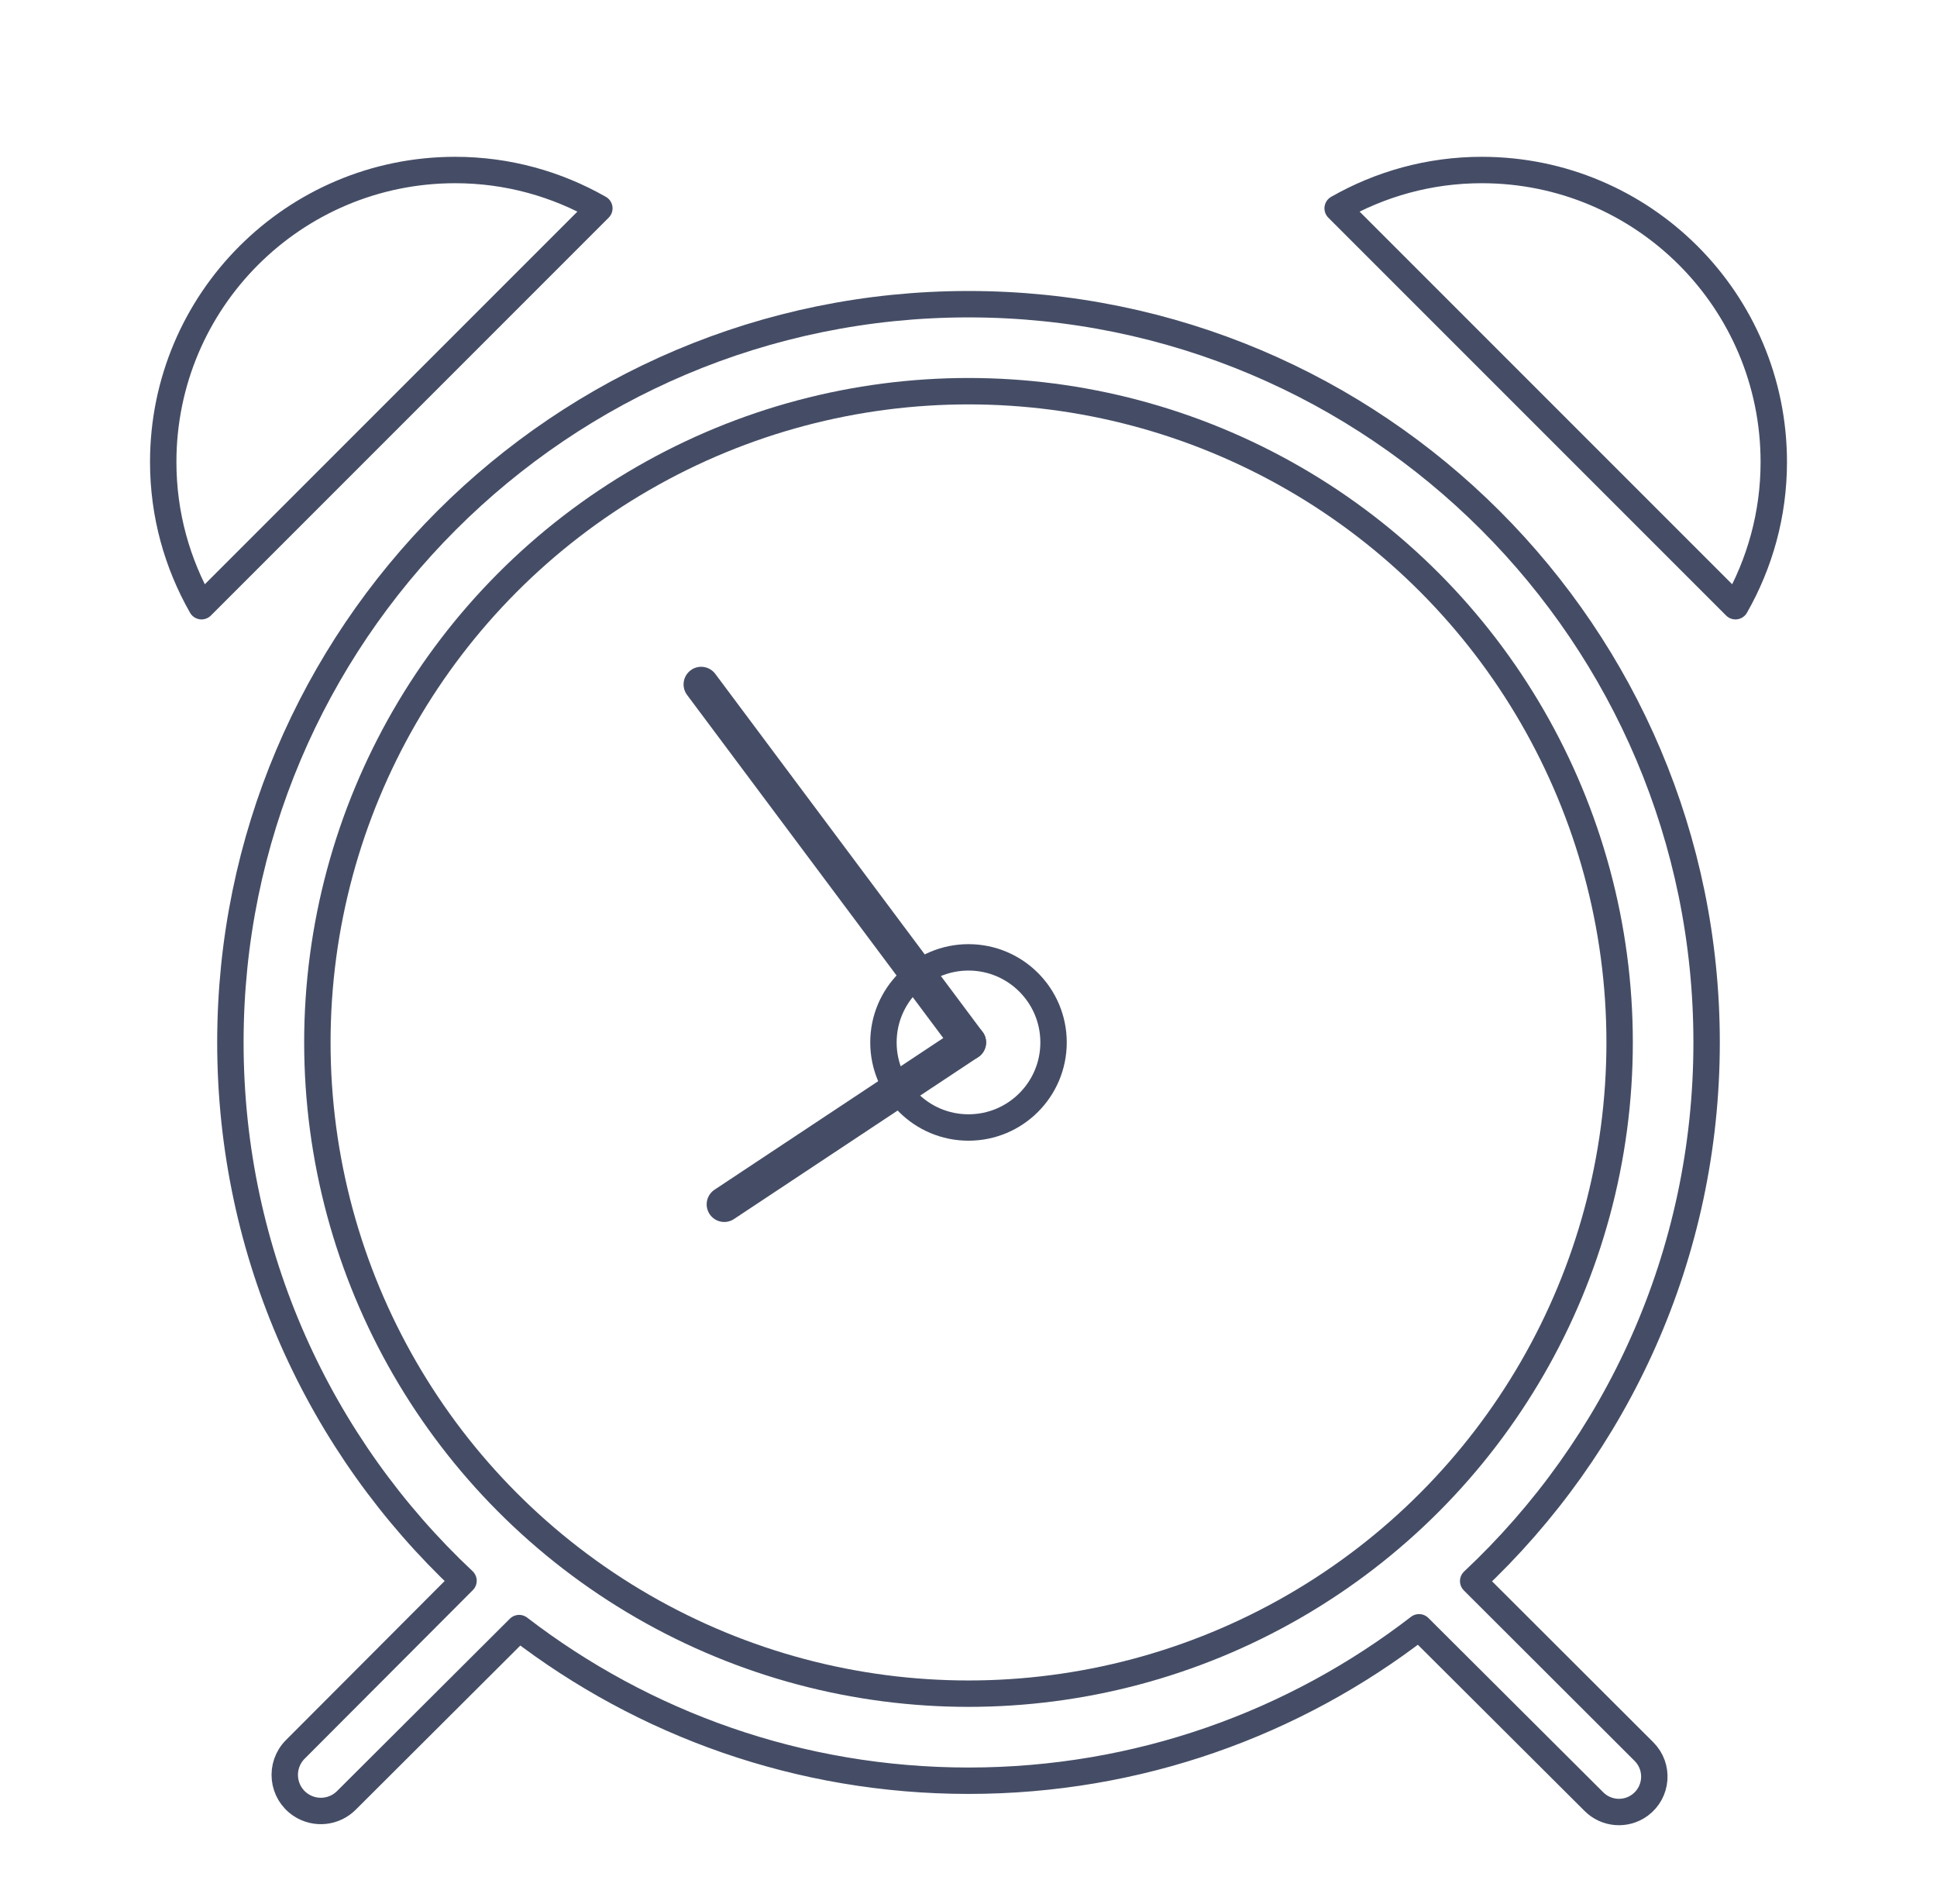 <?xml version="1.0" encoding="utf-8"?>
<!-- Generator: Adobe Illustrator 23.0.1, SVG Export Plug-In . SVG Version: 6.00 Build 0)  -->
<svg version="1.1" id="Layer_1" xmlns="http://www.w3.org/2000/svg" xmlns:xlink="http://www.w3.org/1999/xlink" x="0px" y="0px"
	 viewBox="0 0 312 306.67" style="enable-background:new 0 0 312 306.67;" xml:space="preserve">
<style type="text/css">
	.st0{fill:none;stroke:#454D66;stroke-width:5.669;stroke-linecap:round;stroke-linejoin:round;stroke-miterlimit:10;}
	.st1{fill:none;stroke:#454D66;stroke-width:4.252;stroke-linecap:round;stroke-linejoin:round;stroke-miterlimit:10;}
</style>
<g>
	<line class="st0" x1="156" y1="167.88" x2="112.94" y2="110.22"/>
	<line class="st0" x1="156" y1="167.88" x2="116.66" y2="193.96"/>
	<path class="st1" d="M237.29,254.63c23.14-21.69,37.6-52.53,37.6-86.75c0-65.66-53.23-118.89-118.89-118.89
		S37.11,102.22,37.11,167.88c0,34.19,14.44,65.01,37.55,86.7l-27.09,27.15c-2.61,2.61-2.16,6.95,0.92,8.97
		c2.3,1.51,5.35,1.2,7.3-0.75l27.83-27.75c20.05,15.41,45.15,24.58,72.39,24.58c27.32,0,52.48-9.22,72.56-24.71l28.17,28.08
		c1.99,1.99,5.13,2.23,7.4,0.57c2.82-2.07,3.13-6.16,0.66-8.63L237.29,254.63z"/>
	<path class="st1" d="M279.54,97.63c3.91-6.86,6.17-14.76,6.17-23.22c0-25.98-21.06-47.03-47.03-47.03
		c-8.46,0-16.36,2.26-23.22,6.17L279.54,97.63z"/>
	<path class="st1" d="M32.46,97.63c-3.91-6.86-6.17-14.76-6.17-23.22c0-25.98,21.06-47.03,47.03-47.03c8.46,0,16.36,2.26,23.22,6.17
		L32.46,97.63z"/>
	<circle class="st1" cx="156" cy="167.88" r="104.88"/>
	<circle class="st1" cx="156" cy="167.88" r="13.7"/>
</g>
</svg>
